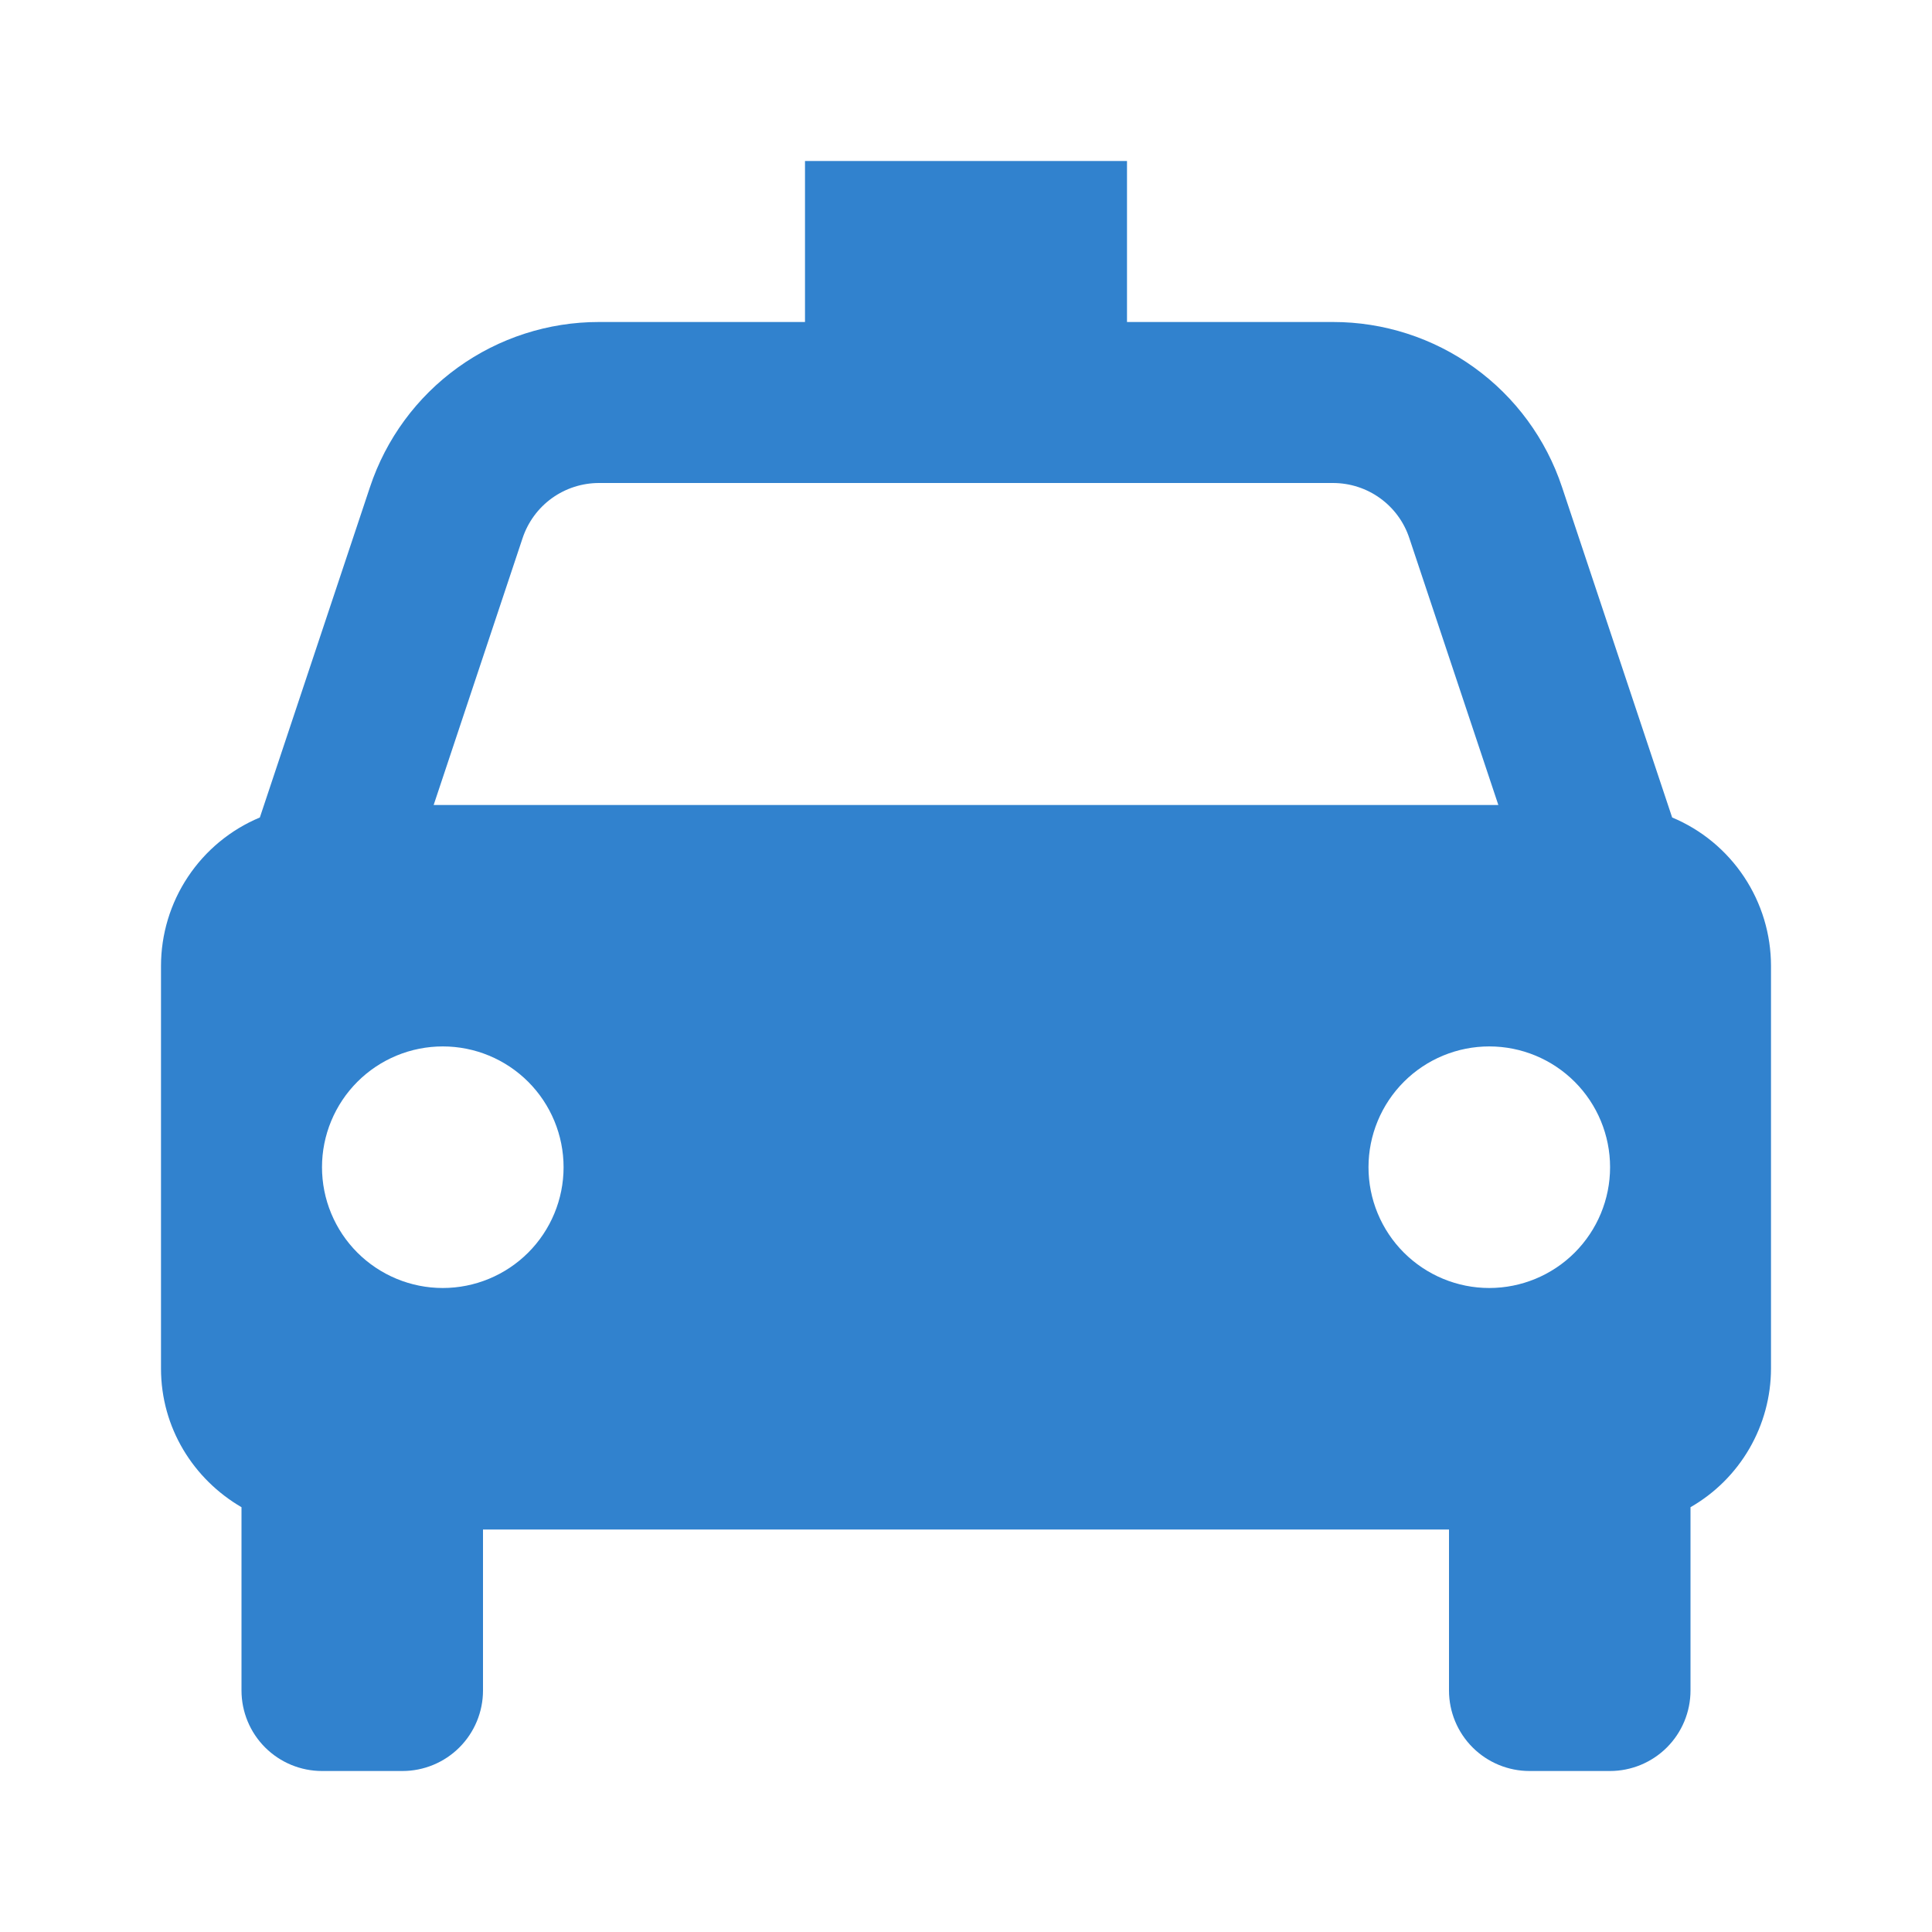 <svg width="48" height="48" viewBox="0 0 48 48" fill="none" xmlns="http://www.w3.org/2000/svg">
<path d="M41.544 20.31L38.808 12.102C38.411 10.907 37.648 9.867 36.626 9.131C35.605 8.395 34.377 7.999 33.118 8H28V4H20V8H14.882C13.623 7.999 12.395 8.395 11.374 9.131C10.352 9.867 9.589 10.907 9.192 12.102L6.456 20.31C5.728 20.614 5.107 21.127 4.67 21.784C4.233 22.44 4 23.211 4 24V34C4 35.476 4.808 36.752 6 37.446V42C6 42.53 6.211 43.039 6.586 43.414C6.961 43.789 7.47 44 8 44H10C10.53 44 11.039 43.789 11.414 43.414C11.789 43.039 12 42.53 12 42V38H36V42C36 42.53 36.211 43.039 36.586 43.414C36.961 43.789 37.47 44 38 44H40C40.53 44 41.039 43.789 41.414 43.414C41.789 43.039 42 42.53 42 42V37.446C42.607 37.098 43.111 36.596 43.462 35.991C43.813 35.386 43.999 34.7 44 34V24C44 23.211 43.767 22.44 43.33 21.784C42.893 21.127 42.272 20.614 41.544 20.31ZM14.882 12H33.116C33.978 12 34.742 12.548 35.014 13.368L37.226 20H10.774L12.984 13.368C13.117 12.97 13.371 12.623 13.712 12.377C14.053 12.132 14.462 12 14.882 12ZM11 32C10.606 32 10.216 31.922 9.852 31.771C9.488 31.62 9.157 31.399 8.878 31.12C8.6 30.842 8.379 30.511 8.228 30.146C8.077 29.782 8 29.392 8 28.998C8 28.604 8.078 28.214 8.229 27.85C8.38 27.486 8.601 27.155 8.88 26.876C9.158 26.598 9.489 26.377 9.853 26.226C10.218 26.075 10.608 25.998 11.002 25.998C11.798 25.998 12.561 26.315 13.124 26.878C13.686 27.441 14.002 28.204 14.002 29C14.002 29.796 13.685 30.559 13.122 31.122C12.559 31.684 11.796 32 11 32ZM37 32C36.606 32 36.216 31.922 35.852 31.771C35.488 31.62 35.157 31.399 34.878 31.12C34.6 30.842 34.379 30.511 34.228 30.146C34.077 29.782 34 29.392 34 28.998C34 28.604 34.078 28.214 34.229 27.85C34.38 27.486 34.601 27.155 34.88 26.876C35.158 26.598 35.489 26.377 35.853 26.226C36.218 26.075 36.608 25.998 37.002 25.998C37.798 25.998 38.561 26.315 39.124 26.878C39.686 27.441 40.002 28.204 40.002 29C40.002 29.796 39.685 30.559 39.122 31.122C38.559 31.684 37.796 32 37 32Z" fill="#3182CE"/>
</svg>
